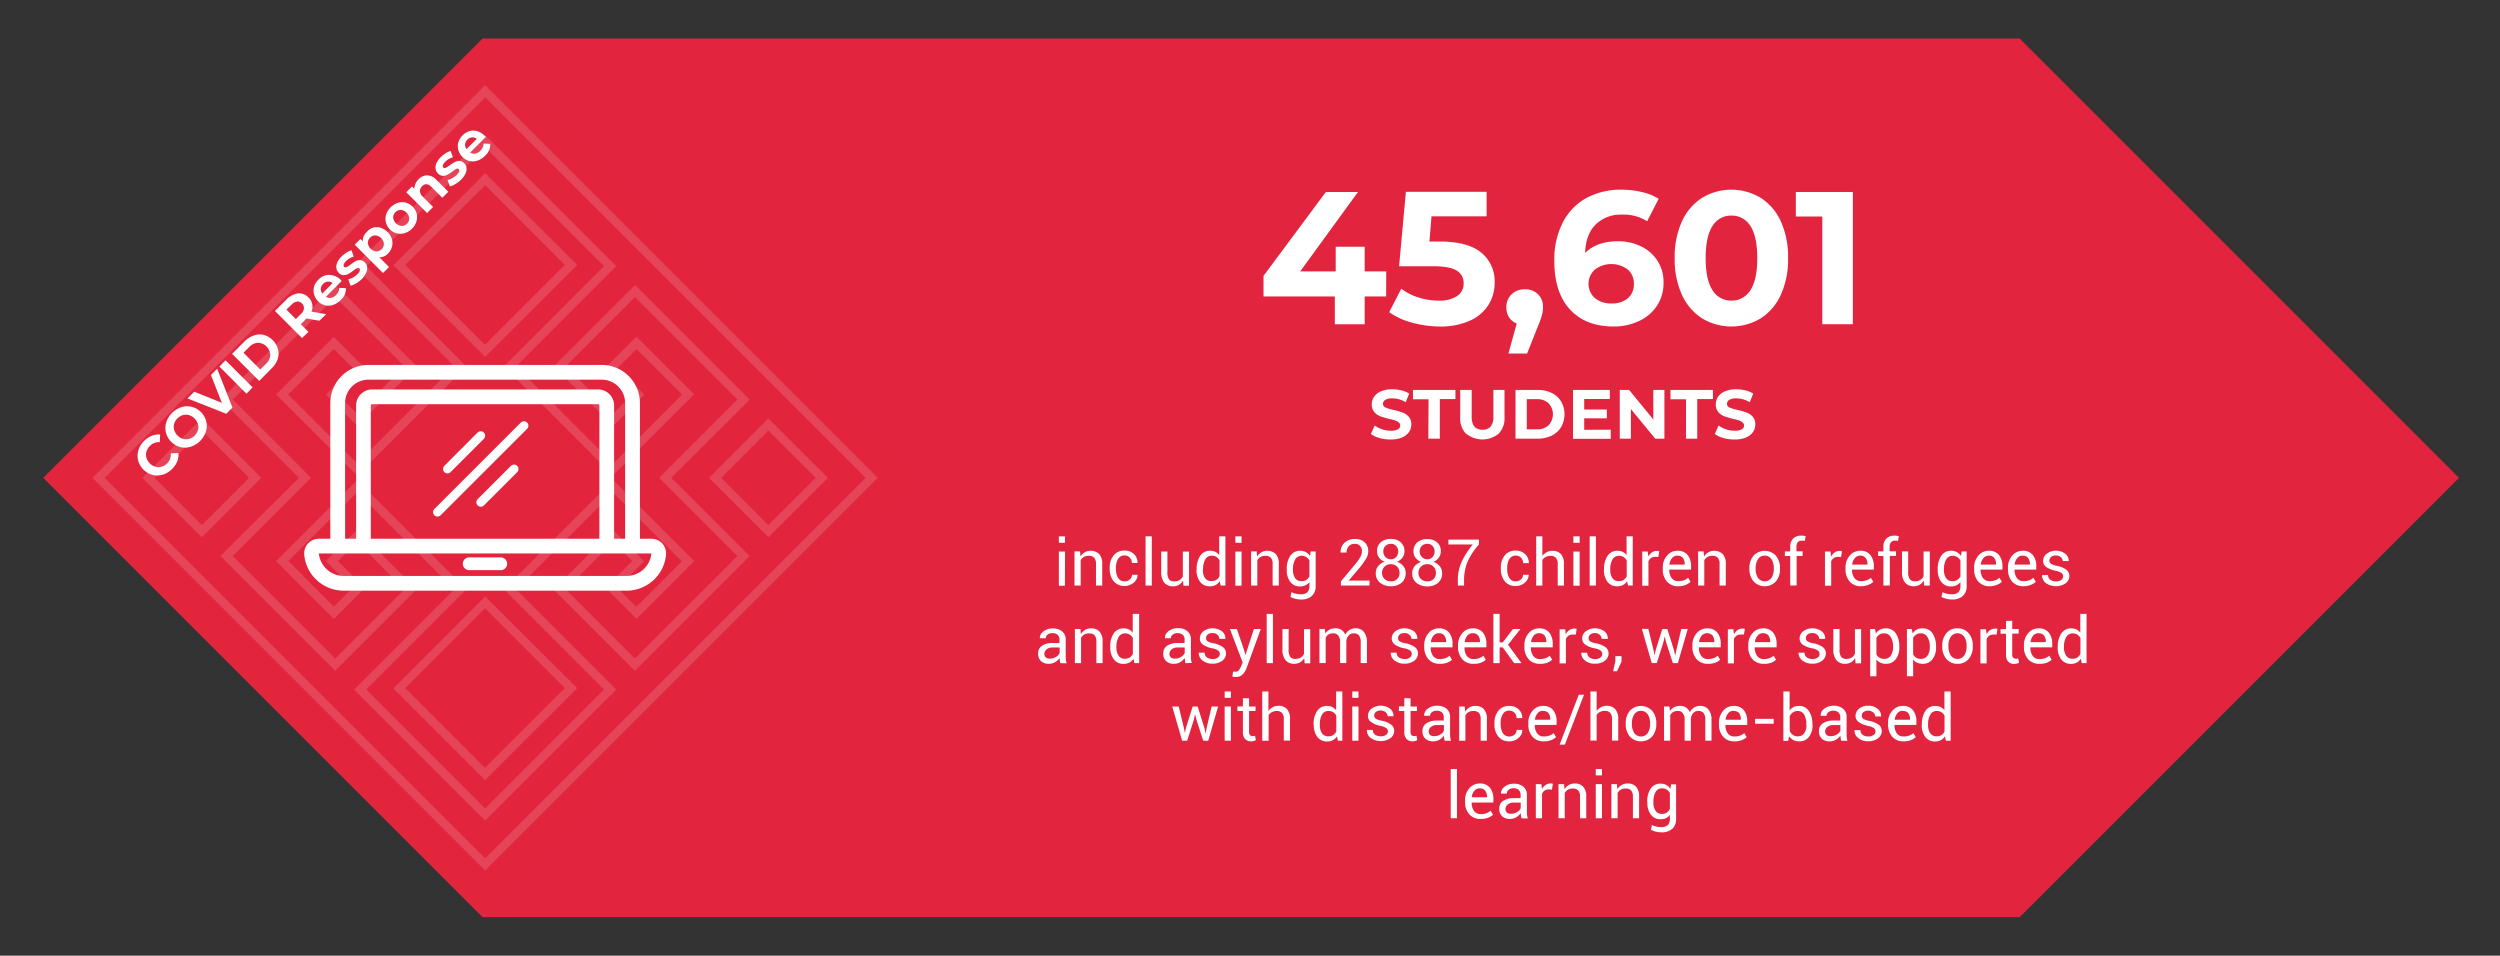 <svg id="Layer_1" data-name="Layer 1" xmlns="http://www.w3.org/2000/svg" viewBox="0 0 654 250"><rect x="0" y="0" width="654" height="250" fill="#333333" stroke="none"/><defs><style>.cls-1{fill:#e2243e;stroke:#e2243e;stroke-width:2.6px;}.cls-1,.cls-6{stroke-miterlimit:10;}.cls-2{fill:#fff;}.cls-3{fill:#e2243c;}.cls-4{opacity:0.15;}.cls-5,.cls-6{fill:none;}.cls-6{stroke:#fff;stroke-linecap:round;stroke-width:2.32px;}</style></defs><polygon class="cls-1" points="13.15 125 126.77 238.62 527.81 238.62 641.43 125 527.81 11.38 126.77 11.38 13.15 125"/><path class="cls-2" d="M360.9,114.6a7,7,0,0,1-2.27-1.07l1-2.22a6.82,6.82,0,0,0,1.95,1,7.13,7.13,0,0,0,2.26.37,3.59,3.59,0,0,0,1.86-.38,1.12,1.12,0,0,0,.6-1,.94.94,0,0,0-.36-.75A2.71,2.71,0,0,0,365,110c-.37-.12-.87-.25-1.5-.4a21,21,0,0,1-2.39-.69,3.83,3.83,0,0,1-1.59-1.11,3,3,0,0,1-.67-2,3.48,3.48,0,0,1,.61-2,4,4,0,0,1,1.81-1.43,7.39,7.39,0,0,1,3-.53,9.94,9.94,0,0,1,2.38.29,7,7,0,0,1,2,.84l-.91,2.24a7.07,7.07,0,0,0-3.53-1,3.27,3.27,0,0,0-1.83.4,1.2,1.2,0,0,0-.59,1,1,1,0,0,0,.68,1,11.06,11.06,0,0,0,2.08.63,20.45,20.45,0,0,1,2.39.69,3.88,3.88,0,0,1,1.59,1.09,2.9,2.9,0,0,1,.67,2,3.47,3.47,0,0,1-.61,2,4.2,4.2,0,0,1-1.83,1.43,7.49,7.49,0,0,1-3,.52A10.5,10.5,0,0,1,360.9,114.6Z"/><path class="cls-2" d="M373.71,104.44h-4.08V102h11.11v2.4h-4.08v10.35h-3Z"/><path class="cls-2" d="M383.52,113.49a5.77,5.77,0,0,1-1.53-4.31V102h3v7c0,2.28.94,3.42,2.84,3.42a2.64,2.64,0,0,0,2.11-.83,3.87,3.87,0,0,0,.73-2.59v-7h2.91v7.14a5.81,5.81,0,0,1-1.52,4.31,6.74,6.74,0,0,1-8.5,0Z"/><path class="cls-2" d="M396.46,102h5.79a8.15,8.15,0,0,1,3.67.79,5.94,5.94,0,0,1,2.47,2.23,6.75,6.75,0,0,1,0,6.7,5.87,5.87,0,0,1-2.47,2.23,8.15,8.15,0,0,1-3.67.8h-5.79Zm5.64,10.32a4.29,4.29,0,0,0,3-1.06,4.22,4.22,0,0,0,0-5.77,4.25,4.25,0,0,0-3-1.07h-2.69v7.9Z"/><path class="cls-2" d="M421.37,112.42v2.37H411.5V102h9.63v2.37h-6.7v2.76h5.92v2.3h-5.92v3Z"/><path class="cls-2" d="M435.41,102v12.75H433l-6.36-7.74v7.74h-2.91V102h2.44l6.34,7.74V102Z"/><path class="cls-2" d="M441.07,104.44H437V102H448.1v2.4H444v10.35h-2.95Z"/><path class="cls-2" d="M450.86,114.6a7,7,0,0,1-2.27-1.07l1-2.22a6.64,6.64,0,0,0,1.94,1,7.18,7.18,0,0,0,2.26.37,3.59,3.59,0,0,0,1.86-.38,1.12,1.12,0,0,0,.6-1,1,1,0,0,0-.35-.75A2.71,2.71,0,0,0,455,110c-.38-.12-.88-.25-1.51-.4a20.8,20.8,0,0,1-2.38-.69,3.93,3.93,0,0,1-1.6-1.11,3,3,0,0,1-.66-2,3.54,3.54,0,0,1,.6-2,4,4,0,0,1,1.81-1.43,7.46,7.46,0,0,1,3-.53,10.09,10.09,0,0,1,2.39.29,7.22,7.22,0,0,1,2,.84l-.91,2.24a7.11,7.11,0,0,0-3.54-1,3.31,3.31,0,0,0-1.83.4,1.22,1.22,0,0,0-.59,1,1,1,0,0,0,.68,1,11.21,11.21,0,0,0,2.09.63,20.21,20.21,0,0,1,2.38.69,4,4,0,0,1,1.6,1.09,2.94,2.94,0,0,1,.66,2,3.47,3.47,0,0,1-.61,2,4.09,4.09,0,0,1-1.83,1.43,7.49,7.49,0,0,1-3,.52A10.56,10.56,0,0,1,450.86,114.6Z"/><path class="cls-2" d="M362.62,77.55H357v7.27h-7.81V77.55H330.54V72.16l16.31-21.94h8.4L340.13,71h9.29V64.55H357V71h5.64Z"/><path class="cls-2" d="M387.56,66.13A9.68,9.68,0,0,1,391,73.94a10.89,10.89,0,0,1-1.58,5.76,11.1,11.1,0,0,1-4.82,4.16,18.46,18.46,0,0,1-8,1.55,27.26,27.26,0,0,1-7.19-1,18.41,18.41,0,0,1-6-2.75l3.16-6.12a15.32,15.32,0,0,0,4.55,2.29,17.2,17.2,0,0,0,5.29.82,8.27,8.27,0,0,0,4.74-1.19,3.77,3.77,0,0,0,1.73-3.31,3.73,3.73,0,0,0-1.8-3.36c-1.2-.76-3.29-1.14-6.25-1.14H366l1.78-19.47h21.11v6.42H374.48l-.54,6.58h2.82Q384.07,63.22,387.56,66.13Z"/><path class="cls-2" d="M402.31,76.94a4.58,4.58,0,0,1,1.34,3.43,8.39,8.39,0,0,1-.25,2,22.75,22.75,0,0,1-1.09,3l-2.82,7.12H394.6l2.18-7.86a4.06,4.06,0,0,1-2-1.6,4.7,4.7,0,0,1-.71-2.6,4.52,4.52,0,0,1,1.36-3.43,4.71,4.71,0,0,1,3.43-1.31A4.64,4.64,0,0,1,402.31,76.94Z"/><path class="cls-2" d="M429.3,64.45a10.53,10.53,0,0,1,4.3,3.78,10.17,10.17,0,0,1,1.58,5.66A10.7,10.7,0,0,1,433.45,80a11.21,11.21,0,0,1-4.72,4,15.39,15.39,0,0,1-6.65,1.41q-7.26,0-11.37-4.45t-4.1-12.7a21.19,21.19,0,0,1,2.23-10.08A15.1,15.1,0,0,1,415,51.8a18.92,18.92,0,0,1,9.22-2.18,22.57,22.57,0,0,1,5.31.62A14.16,14.16,0,0,1,433.9,52l-3,5.88a11.36,11.36,0,0,0-6.47-1.73,9.42,9.42,0,0,0-7,2.57q-2.58,2.56-2.77,7.46,3.06-3.06,8.55-3.06A13.48,13.48,0,0,1,429.3,64.45Zm-3.48,13.6a4.71,4.71,0,0,0,1.6-3.76,4.78,4.78,0,0,0-1.6-3.78,7.13,7.13,0,0,0-8.58,0,5,5,0,0,0-.05,7.44,6.54,6.54,0,0,0,4.45,1.43A6.22,6.22,0,0,0,425.82,78.05Z"/><path class="cls-2" d="M445.27,83.29A14.3,14.3,0,0,1,440,77.13a22.29,22.29,0,0,1-1.9-9.61A22.34,22.34,0,0,1,440,57.9a14.33,14.33,0,0,1,5.27-6.15,14.84,14.84,0,0,1,15.32,0,14.33,14.33,0,0,1,5.27,6.15,22.49,22.49,0,0,1,1.9,9.62,22.44,22.44,0,0,1-1.9,9.61,14.3,14.3,0,0,1-5.27,6.16,14.9,14.9,0,0,1-15.32,0Zm12.63-7.37q1.8-2.72,1.8-8.4t-1.8-8.41a5.67,5.67,0,0,0-5-2.71A5.61,5.61,0,0,0,448,59.11q-1.8,2.73-1.8,8.41t1.8,8.4a5.62,5.62,0,0,0,4.92,2.72A5.68,5.68,0,0,0,457.9,75.92Z"/><path class="cls-2" d="M484.71,50.22v34.6h-8V56.64h-6.92V50.22Z"/><rect class="cls-3" x="46.06" y="44.15" width="161.7" height="161.7" transform="translate(125.56 -53.13) rotate(45)"/><g class="cls-4"><path class="cls-2" d="M126.91,227.71,24.2,125,126.91,22.29,229.62,125ZM27.38,125l99.53,99.53L226.44,125,126.91,25.47Zm99.53,89.66L92.63,180.38l26.21-26.21L93.43,128.75l-18,18L87.31,158.7l4.94-4.94-7-7,8.16-8.16L109,154.17,87.69,175.45l-30-30L78.2,125,57.73,104.52l30-30L109,95.83,93.43,111.37l-8.16-8.16,7-7L87.31,91.3,75.4,103.21l18,18,25.41-25.42L92.63,69.62l34.28-34.28,34.28,34.28L135,95.83l25.42,25.42,18-18L166.51,91.3l-4.94,4.94,7,7-8.16,8.16L144.85,95.83l21.27-21.28,30,30L175.61,125l20.48,20.48-30,30-21.27-21.27,15.54-15.54,8.16,8.16-7,7,4.94,4.94,11.91-11.91-18-18L135,154.17l26.22,26.21ZM95.8,180.38l31.11,31.11L158,180.38,131.8,154.17l28.59-28.59,21.21,21.21-15.09,15.08-8.11-8.11,7-7-5-5L148,154.17l18.1,18.1,26.8-26.79L172.44,125l20.48-20.48-26.8-26.79L148,95.83l12.37,12.37,5-5-7-7,8.11-8.12,15.09,15.09-21.21,21.21L131.8,95.83,158,69.62l-31.1-31.11L95.8,69.62,122,95.83,93.43,124.42,72.22,103.21,87.31,88.13l8.11,8.1-7,7,5,5L105.8,95.83,87.69,77.73,60.9,104.52,81.38,125,60.9,145.48l26.79,26.79,18.11-18.1L93.43,141.8l-5,5,7,7-8.11,8.11L72.22,146.79l21.21-21.21L122,154.17ZM201,140.54,185.49,125,201,109.46,216.57,125ZM188.66,125,201,137.37,213.4,125,201,112.63ZM52.79,140.54,37.25,125l15.54-15.54L68.33,125ZM40.42,125l12.37,12.37L65.16,125,52.79,112.63Z"/><path class="cls-2" d="M126.91,204.07l-24-24,24-24.05L151,180ZM106,180l20.88,20.88L147.78,180l-20.87-20.87Z"/><path class="cls-2" d="M126.91,93.36l-24-24,24-24.05L151,69.31ZM106,69.31l20.88,20.88,20.87-20.88L126.91,48.44Z"/></g><path class="cls-2" d="M278.58,142H277V140.3h1.62Zm0,11.22H277v-8.93h1.62Z"/><path class="cls-2" d="M282.54,144.25l.12,1.33a3.16,3.16,0,0,1,1.11-1.1,3.28,3.28,0,0,1,3.77.45,3.69,3.69,0,0,1,.8,2.61v5.64h-1.63v-5.6a2.43,2.43,0,0,0-.47-1.68,1.86,1.86,0,0,0-1.42-.5,2.45,2.45,0,0,0-1.28.31,2.23,2.23,0,0,0-.83.84v6.63h-1.62v-8.93Z"/><path class="cls-2" d="M294.25,152.08a1.87,1.87,0,0,0,1.31-.5,1.55,1.55,0,0,0,.56-1.22h1.47l0,0a2.58,2.58,0,0,1-1,2.05,3.79,3.79,0,0,1-5.29-.38,5,5,0,0,1-1-3.19v-.35a4.87,4.87,0,0,1,1-3.17,3.49,3.49,0,0,1,2.9-1.29,3.37,3.37,0,0,1,2.45.93,2.94,2.94,0,0,1,.92,2.27l0,.05h-1.48a1.93,1.93,0,0,0-.53-1.39,1.72,1.72,0,0,0-1.34-.58,1.89,1.89,0,0,0-1.75.93,4.41,4.41,0,0,0-.55,2.25v.35a4.44,4.44,0,0,0,.54,2.27A1.87,1.87,0,0,0,294.25,152.08Z"/><path class="cls-2" d="M301.31,153.18h-1.63V140.3h1.63Z"/><path class="cls-2" d="M309.48,151.86A3,3,0,0,1,308.4,153a3,3,0,0,1-1.53.39,2.9,2.9,0,0,1-2.28-.94,4.35,4.35,0,0,1-.81-2.9v-5.27h1.62v5.28a3.25,3.25,0,0,0,.43,2,1.54,1.54,0,0,0,1.31.53,2.61,2.61,0,0,0,1.43-.35,2.2,2.2,0,0,0,.86-1v-6.44h1.62v8.93h-1.46Z"/><path class="cls-2" d="M313.05,148.88a6,6,0,0,1,.92-3.48,3,3,0,0,1,2.58-1.32,3.23,3.23,0,0,1,1.39.29,2.91,2.91,0,0,1,1,.84V140.3h1.63v12.88h-1.25l-.25-1.13a2.89,2.89,0,0,1-1.08,1,3.25,3.25,0,0,1-1.5.33,3.07,3.07,0,0,1-2.56-1.19,5,5,0,0,1-.92-3.12Zm1.63.17a3.77,3.77,0,0,0,.55,2.17A1.94,1.94,0,0,0,317,152a2.16,2.16,0,0,0,1.22-.33,2.43,2.43,0,0,0,.81-.92v-4.17a2.55,2.55,0,0,0-.81-.88,2.17,2.17,0,0,0-1.21-.33,1.88,1.88,0,0,0-1.73,1,5,5,0,0,0-.55,2.51Z"/><path class="cls-2" d="M324.79,142h-1.62V140.3h1.62Zm0,11.22h-1.62v-8.93h1.62Z"/><path class="cls-2" d="M328.75,144.25l.11,1.33a3.18,3.18,0,0,1,1.12-1.1,3.27,3.27,0,0,1,3.77.45,3.69,3.69,0,0,1,.79,2.61v5.64h-1.62v-5.6a2.43,2.43,0,0,0-.47-1.68,1.87,1.87,0,0,0-1.42-.5,2.43,2.43,0,0,0-1.28.31,2.16,2.16,0,0,0-.83.84v6.63h-1.63v-8.93Z"/><path class="cls-2" d="M336.62,148.88a5.92,5.92,0,0,1,.92-3.48,3,3,0,0,1,2.57-1.32,3.09,3.09,0,0,1,1.49.35,3,3,0,0,1,1.09,1l.19-1.16h1.3v9a3.39,3.39,0,0,1-1,2.64,4.13,4.13,0,0,1-2.88.92,6,6,0,0,1-1.39-.18,5.67,5.67,0,0,1-1.32-.48l.25-1.26a4.79,4.79,0,0,0,1.13.4,6,6,0,0,0,1.31.15,2.36,2.36,0,0,0,1.73-.54,2.25,2.25,0,0,0,.54-1.65v-1a3,3,0,0,1-1.05.85,3.25,3.25,0,0,1-1.41.29,3,3,0,0,1-2.55-1.19,4.91,4.91,0,0,1-.92-3.12Zm1.62.17a3.82,3.82,0,0,0,.56,2.17,1.92,1.92,0,0,0,1.71.81,2.17,2.17,0,0,0,1.23-.33,2.5,2.5,0,0,0,.81-.94v-4.12a2.53,2.53,0,0,0-.81-.9,2.19,2.19,0,0,0-1.22-.34,1.87,1.87,0,0,0-1.72,1,5,5,0,0,0-.56,2.51Z"/><path class="cls-2" d="M358.24,153.18h-7.46v-1.11l3.77-4.5a11.81,11.81,0,0,0,1.37-1.95,3.2,3.2,0,0,0,.36-1.45,2,2,0,0,0-.49-1.37,1.72,1.72,0,0,0-1.35-.53,2,2,0,0,0-1.62.65,2.43,2.43,0,0,0-.56,1.63H350.7l0-.05a3.24,3.24,0,0,1,1-2.49,3.76,3.76,0,0,1,2.78-1,3.48,3.48,0,0,1,2.54.89,3,3,0,0,1,.92,2.3,3.66,3.66,0,0,1-.52,1.86,19.54,19.54,0,0,1-1.6,2.28l-3,3.55,0,0h5.47Z"/><path class="cls-2" d="M367.4,144.23a2.74,2.74,0,0,1-.53,1.66,3.27,3.27,0,0,1-1.4,1.07,3.44,3.44,0,0,1,1.64,1.13,2.8,2.8,0,0,1,.62,1.79,3.18,3.18,0,0,1-1.08,2.57,4.13,4.13,0,0,1-2.74.91,4.48,4.48,0,0,1-2.89-.91,3.11,3.11,0,0,1-1.12-2.57,2.76,2.76,0,0,1,.63-1.79,3.6,3.6,0,0,1,1.71-1.14,3.14,3.14,0,0,1-1.46-1.06,2.69,2.69,0,0,1-.54-1.66,3,3,0,0,1,1-2.41,4,4,0,0,1,2.64-.83,3.81,3.81,0,0,1,2.52.83A3,3,0,0,1,367.4,144.23Zm-1.29,5.62a2.16,2.16,0,0,0-.64-1.62,2.13,2.13,0,0,0-1.58-.64,2.32,2.32,0,0,0-1.69.64,2.31,2.31,0,0,0,0,3.24,2.45,2.45,0,0,0,1.72.61,2.12,2.12,0,0,0,2.2-2.23Zm-.34-5.59a2,2,0,0,0-.54-1.43,1.77,1.77,0,0,0-1.34-.56,2,2,0,0,0-1.45.54,1.9,1.9,0,0,0-.57,1.45,2,2,0,0,0,2,2.05,1.74,1.74,0,0,0,1.33-.57A2.05,2.05,0,0,0,365.77,144.26Z"/><path class="cls-2" d="M376.92,144.23a2.74,2.74,0,0,1-.53,1.66A3.27,3.27,0,0,1,375,147a3.44,3.44,0,0,1,1.64,1.13,2.8,2.8,0,0,1,.62,1.79,3.18,3.18,0,0,1-1.08,2.57,4.13,4.13,0,0,1-2.74.91,4.48,4.48,0,0,1-2.89-.91,3.14,3.14,0,0,1-1.12-2.57,2.76,2.76,0,0,1,.63-1.79,3.65,3.65,0,0,1,1.71-1.14,3.19,3.19,0,0,1-1.46-1.06,2.69,2.69,0,0,1-.54-1.66,3,3,0,0,1,1-2.41,4,4,0,0,1,2.64-.83,3.77,3.77,0,0,1,2.52.83A3,3,0,0,1,376.92,144.23Zm-1.29,5.62a2.16,2.16,0,0,0-.64-1.62,2.12,2.12,0,0,0-1.58-.64,2.32,2.32,0,0,0-1.69.64,2.31,2.31,0,0,0,0,3.24,2.45,2.45,0,0,0,1.72.61,2.12,2.12,0,0,0,2.2-2.23Zm-.34-5.59a2,2,0,0,0-.54-1.43,1.75,1.75,0,0,0-1.34-.56,2,2,0,0,0-1.45.54,1.9,1.9,0,0,0-.57,1.45,2,2,0,0,0,2,2.05,1.74,1.74,0,0,0,1.33-.57A2.05,2.05,0,0,0,375.29,144.26Z"/><path class="cls-2" d="M386.88,142.44a17.85,17.85,0,0,0-3.08,4.78,12.67,12.67,0,0,0-.8,4.65v1.31h-1.63v-1.31a11.62,11.62,0,0,1,1-4.91,21.4,21.4,0,0,1,2.91-4.52H378.9v-1.28h8Z"/><path class="cls-2" d="M396.56,152.08a1.89,1.89,0,0,0,1.31-.5,1.58,1.58,0,0,0,.56-1.22h1.47l0,0a2.56,2.56,0,0,1-1,2.05,3.47,3.47,0,0,1-2.37.9,3.51,3.51,0,0,1-2.91-1.28,5,5,0,0,1-1-3.19v-.35a4.92,4.92,0,0,1,1-3.17,3.52,3.52,0,0,1,2.91-1.29A3.34,3.34,0,0,1,399,145a2.92,2.92,0,0,1,.93,2.27l0,.05h-1.48a2,2,0,0,0-.53-1.39,1.74,1.74,0,0,0-1.34-.58,1.89,1.89,0,0,0-1.75.93,4.31,4.31,0,0,0-.55,2.25v.35a4.44,4.44,0,0,0,.54,2.27A1.87,1.87,0,0,0,396.56,152.08Z"/><path class="cls-2" d="M403.48,145.45a3.33,3.33,0,0,1,1.14-1,3.1,3.1,0,0,1,1.49-.36,2.88,2.88,0,0,1,2.22.86,3.74,3.74,0,0,1,.8,2.64v5.6H407.5v-5.61a2.38,2.38,0,0,0-.47-1.64,1.83,1.83,0,0,0-1.42-.53,2.66,2.66,0,0,0-1.26.29,2.23,2.23,0,0,0-.87.8v6.69h-1.62V140.3h1.62Z"/><path class="cls-2" d="M413.23,142H411.6V140.3h1.63Zm0,11.22H411.6v-8.93h1.63Z"/><path class="cls-2" d="M417.49,153.18h-1.63V140.3h1.63Z"/><path class="cls-2" d="M419.62,148.88a5.92,5.92,0,0,1,.92-3.48,3,3,0,0,1,2.58-1.32,3.23,3.23,0,0,1,1.39.29,3,3,0,0,1,1,.84V140.3h1.62v12.88h-1.24l-.25-1.13a2.89,2.89,0,0,1-1.08,1,3.25,3.25,0,0,1-1.5.33,3.07,3.07,0,0,1-2.56-1.19,5,5,0,0,1-.92-3.12Zm1.62.17a3.77,3.77,0,0,0,.56,2.17,1.94,1.94,0,0,0,1.72.81,2.16,2.16,0,0,0,1.22-.33,2.43,2.43,0,0,0,.81-.92v-4.17a2.48,2.48,0,0,0-.82-.88,2.11,2.11,0,0,0-1.2-.33,1.87,1.87,0,0,0-1.73,1,5,5,0,0,0-.56,2.51Z"/><path class="cls-2" d="M433.83,145.68l-.84,0a1.86,1.86,0,0,0-1.08.3,1.9,1.9,0,0,0-.68.86v6.38H429.6v-8.93h1.45l.16,1.3a3.12,3.12,0,0,1,.94-1.08,2.18,2.18,0,0,1,1.28-.39,2,2,0,0,1,.35,0l.27.06Z"/><path class="cls-2" d="M439.06,153.36a3.78,3.78,0,0,1-3-1.23,4.73,4.73,0,0,1-1.08-3.24v-.36a4.6,4.6,0,0,1,1.12-3.19,3.47,3.47,0,0,1,2.71-1.26,3.24,3.24,0,0,1,2.69,1.12,4.62,4.62,0,0,1,.89,3V149h-5.71l0,0a3.68,3.68,0,0,0,.6,2.19,2.08,2.08,0,0,0,1.81.83,4,4,0,0,0,1.45-.23,3.2,3.2,0,0,0,1.07-.65l.64,1.06A3.82,3.82,0,0,1,441,153,5,5,0,0,1,439.06,153.36Zm-.25-8a1.76,1.76,0,0,0-1.41.66,3.11,3.11,0,0,0-.68,1.68l0,0h4v-.13a2.58,2.58,0,0,0-.47-1.61A1.73,1.73,0,0,0,438.81,145.36Z"/><path class="cls-2" d="M445.67,144.25l.12,1.33a3.16,3.16,0,0,1,1.11-1.1,3.28,3.28,0,0,1,3.77.45,3.69,3.69,0,0,1,.8,2.61v5.64h-1.63v-5.6a2.43,2.43,0,0,0-.47-1.68,1.86,1.86,0,0,0-1.42-.5,2.45,2.45,0,0,0-1.28.31,2.23,2.23,0,0,0-.83.84v6.63h-1.62v-8.93Z"/><path class="cls-2" d="M457.65,148.63a4.92,4.92,0,0,1,1.07-3.26,4,4,0,0,1,5.85,0,4.92,4.92,0,0,1,1.08,3.27v.18a4.89,4.89,0,0,1-1.07,3.27,4,4,0,0,1-5.85,0,4.88,4.88,0,0,1-1.08-3.27Zm1.63.18a4.25,4.25,0,0,0,.6,2.35,2.16,2.16,0,0,0,3.54,0,4.25,4.25,0,0,0,.61-2.35v-.18a4.23,4.23,0,0,0-.61-2.33,2,2,0,0,0-1.78-.94,1.93,1.93,0,0,0-1.76.94,4.22,4.22,0,0,0-.6,2.33Z"/><path class="cls-2" d="M468.32,153.18v-7.73h-1.4v-1.2h1.4v-1.13a3,3,0,0,1,.75-2.21,2.73,2.73,0,0,1,2.08-.78,3.64,3.64,0,0,1,.57,0l.63.13-.2,1.24-.36-.06-.44,0a1.3,1.3,0,0,0-1.06.42,2,2,0,0,0-.34,1.24v1.13h1.61v1.2H470v7.73Z"/><path class="cls-2" d="M481.64,145.68l-.84,0a1.86,1.86,0,0,0-1.08.3,1.9,1.9,0,0,0-.68.86v6.38h-1.63v-8.93h1.45l.16,1.3a3.12,3.12,0,0,1,.94-1.08,2.18,2.18,0,0,1,1.28-.39,2,2,0,0,1,.35,0l.27.06Z"/><path class="cls-2" d="M486.87,153.36a3.78,3.78,0,0,1-3-1.23,4.73,4.73,0,0,1-1.08-3.24v-.36a4.64,4.64,0,0,1,1.11-3.19,3.49,3.49,0,0,1,2.72-1.26,3.21,3.21,0,0,1,2.68,1.12,4.57,4.57,0,0,1,.9,3V149h-5.71l0,0a3.68,3.68,0,0,0,.6,2.19,2.08,2.08,0,0,0,1.81.83,4,4,0,0,0,1.45-.23,3.2,3.2,0,0,0,1.07-.65l.64,1.06a3.82,3.82,0,0,1-1.27.78A5,5,0,0,1,486.87,153.36Zm-.25-8a1.76,1.76,0,0,0-1.41.66,3.11,3.11,0,0,0-.68,1.68v0h4v-.13a2.59,2.59,0,0,0-.48-1.61A1.7,1.7,0,0,0,486.62,145.36Z"/><path class="cls-2" d="M492.7,153.18v-7.73h-1.39v-1.2h1.39v-1.13a3,3,0,0,1,.75-2.21,2.74,2.74,0,0,1,2.08-.78,3.64,3.64,0,0,1,.57,0l.63.13-.2,1.24-.36-.06-.44,0a1.28,1.28,0,0,0-1.05.42,1.89,1.89,0,0,0-.35,1.24v1.13H496v1.2h-1.62v7.73Z"/><path class="cls-2" d="M503.26,151.86a3,3,0,0,1-1.08,1.11,3,3,0,0,1-1.53.39,2.9,2.9,0,0,1-2.28-.94,4.35,4.35,0,0,1-.81-2.9v-5.27h1.62v5.28a3.25,3.25,0,0,0,.43,2,1.54,1.54,0,0,0,1.31.53,2.61,2.61,0,0,0,1.43-.35,2.2,2.2,0,0,0,.86-1v-6.44h1.62v8.93h-1.46Z"/><path class="cls-2" d="M506.91,148.88a6,6,0,0,1,.92-3.48,3,3,0,0,1,2.58-1.32,3.12,3.12,0,0,1,1.49.35,2.89,2.89,0,0,1,1.08,1l.2-1.16h1.3v9a3.42,3.42,0,0,1-1,2.64,4.13,4.13,0,0,1-2.88.92,6,6,0,0,1-1.4-.18,5.76,5.76,0,0,1-1.31-.48l.25-1.26a4.79,4.79,0,0,0,1.13.4,5.92,5.92,0,0,0,1.31.15,2.38,2.38,0,0,0,1.73-.54,2.25,2.25,0,0,0,.54-1.65v-1a3,3,0,0,1-1.05.85,3.32,3.32,0,0,1-1.41.29,3.07,3.07,0,0,1-2.56-1.19,5,5,0,0,1-.92-3.12Zm1.63.17a3.82,3.82,0,0,0,.55,2.17,1.93,1.93,0,0,0,1.71.81,2.17,2.17,0,0,0,1.23-.33,2.52,2.52,0,0,0,.82-.94v-4.12a2.46,2.46,0,0,0-.82-.9,2.15,2.15,0,0,0-1.21-.34,1.85,1.85,0,0,0-1.72,1,5,5,0,0,0-.56,2.51Z"/><path class="cls-2" d="M520.51,153.36a3.78,3.78,0,0,1-3-1.23,4.73,4.73,0,0,1-1.08-3.24v-.36a4.6,4.6,0,0,1,1.12-3.19,3.47,3.47,0,0,1,2.71-1.26,3.21,3.21,0,0,1,2.68,1.12,4.57,4.57,0,0,1,.9,3V149h-5.71l0,0a3.68,3.68,0,0,0,.6,2.19,2.08,2.08,0,0,0,1.81.83,4,4,0,0,0,1.45-.23,3.2,3.2,0,0,0,1.07-.65l.64,1.06a3.82,3.82,0,0,1-1.27.78A5,5,0,0,1,520.51,153.36Zm-.25-8a1.76,1.76,0,0,0-1.41.66,3.11,3.11,0,0,0-.68,1.68l0,0h4v-.13a2.65,2.65,0,0,0-.47-1.61A1.73,1.73,0,0,0,520.26,145.36Z"/><path class="cls-2" d="M529.36,153.36a3.78,3.78,0,0,1-3-1.23,4.73,4.73,0,0,1-1.07-3.24v-.36a4.64,4.64,0,0,1,1.11-3.19,3.47,3.47,0,0,1,2.71-1.26,3.24,3.24,0,0,1,2.69,1.12,4.62,4.62,0,0,1,.89,3V149H527l0,0a3.68,3.68,0,0,0,.6,2.19,2.08,2.08,0,0,0,1.81.83,4,4,0,0,0,1.45-.23,3.1,3.1,0,0,0,1.07-.65l.64,1.06a3.87,3.87,0,0,1-1.26.78A5.14,5.14,0,0,1,529.36,153.36Zm-.25-8a1.76,1.76,0,0,0-1.41.66,3.11,3.11,0,0,0-.68,1.68l0,0h4v-.13a2.59,2.59,0,0,0-.48-1.61A1.73,1.73,0,0,0,529.11,145.36Z"/><path class="cls-2" d="M539.71,150.78a1.08,1.08,0,0,0-.41-.88,4,4,0,0,0-1.55-.59,6.48,6.48,0,0,1-2.42-.95,1.93,1.93,0,0,1-.85-1.63,2.36,2.36,0,0,1,.93-1.87,4.09,4.09,0,0,1,4.87,0,2.35,2.35,0,0,1,.9,1.92l0,0h-1.55a1.43,1.43,0,0,0-.51-1,1.8,1.8,0,0,0-1.28-.47,1.83,1.83,0,0,0-1.28.39,1.2,1.2,0,0,0-.43.93,1,1,0,0,0,.37.81A3.91,3.91,0,0,0,538,148a6.47,6.47,0,0,1,2.5,1,2,2,0,0,1,.85,1.66,2.34,2.34,0,0,1-1,1.94,4.58,4.58,0,0,1-5.21-.11,2.44,2.44,0,0,1-.93-2v-.05h1.56a1.48,1.48,0,0,0,.64,1.26,2.46,2.46,0,0,0,1.41.4,2.26,2.26,0,0,0,1.36-.36A1.13,1.13,0,0,0,539.71,150.78Z"/><path class="cls-2" d="M277.38,173.48c-.06-.27-.1-.51-.13-.72a4.21,4.21,0,0,1-.05-.62,3.76,3.76,0,0,1-1.19,1.08,3.09,3.09,0,0,1-1.57.43,2.92,2.92,0,0,1-2.13-.72,2.63,2.63,0,0,1-.73-2,2.32,2.32,0,0,1,1-2,4.85,4.85,0,0,1,2.81-.72h1.77v-.88a1.65,1.65,0,0,0-.48-1.25,1.91,1.91,0,0,0-1.36-.45,2,2,0,0,0-1.28.39,1.2,1.2,0,0,0-.48.95l-1.55,0V167a2.11,2.11,0,0,1,.91-1.78,3.78,3.78,0,0,1,2.51-.81,3.66,3.66,0,0,1,2.44.77,2.7,2.7,0,0,1,.92,2.22v4.31c0,.31,0,.62.05.92a6.54,6.54,0,0,0,.18.88Zm-2.7-1.19a2.82,2.82,0,0,0,1.59-.46,2.16,2.16,0,0,0,.93-1v-1.45h-1.83a2.36,2.36,0,0,0-1.57.49,1.5,1.5,0,0,0-.59,1.17,1.22,1.22,0,0,0,.37.94A1.56,1.56,0,0,0,274.68,172.29Z"/><path class="cls-2" d="M282.64,164.54l.11,1.33a3.27,3.27,0,0,1,1.12-1.1,3,3,0,0,1,1.53-.39,2.93,2.93,0,0,1,2.24.84,3.73,3.73,0,0,1,.8,2.62v5.64h-1.63v-5.61a2.43,2.43,0,0,0-.47-1.68,1.85,1.85,0,0,0-1.42-.49,2.55,2.55,0,0,0-1.28.3,2.23,2.23,0,0,0-.83.84v6.64h-1.62v-8.94Z"/><path class="cls-2" d="M290.43,169.17a5.91,5.91,0,0,1,.92-3.47,3,3,0,0,1,2.58-1.32,3.26,3.26,0,0,1,1.39.28,2.9,2.9,0,0,1,1,.85v-4.92H298v12.89h-1.25l-.24-1.14a3,3,0,0,1-1.08,1,3.25,3.25,0,0,1-1.5.33,3.07,3.07,0,0,1-2.56-1.19,4.88,4.88,0,0,1-.92-3.11Zm1.62.18a3.76,3.76,0,0,0,.56,2.16,1.9,1.9,0,0,0,1.71.82,2.17,2.17,0,0,0,1.23-.33,2.36,2.36,0,0,0,.8-.93V166.9a2.45,2.45,0,0,0-.81-.88,2.19,2.19,0,0,0-1.2-.32,1.86,1.86,0,0,0-1.73,1,5,5,0,0,0-.56,2.51Z"/><path class="cls-2" d="M310.1,173.48c-.05-.27-.1-.51-.13-.72s0-.41-.05-.62a3.84,3.84,0,0,1-1.18,1.08,3.15,3.15,0,0,1-1.58.43,2.88,2.88,0,0,1-2.12-.72,2.59,2.59,0,0,1-.73-2,2.31,2.31,0,0,1,1-2,4.85,4.85,0,0,1,2.81-.72h1.77v-.88a1.65,1.65,0,0,0-.48-1.25,1.9,1.9,0,0,0-1.35-.45,2,2,0,0,0-1.28.39,1.18,1.18,0,0,0-.49.95l-1.54,0,0-.05a2.13,2.13,0,0,1,.91-1.78,3.78,3.78,0,0,1,2.51-.81,3.64,3.64,0,0,1,2.44.77,2.71,2.71,0,0,1,.93,2.22v4.31a7,7,0,0,0,.05.92,4.44,4.44,0,0,0,.18.88Zm-2.7-1.19a2.88,2.88,0,0,0,1.6-.46,2.14,2.14,0,0,0,.92-1v-1.45H308.1a2.39,2.39,0,0,0-1.58.49,1.5,1.5,0,0,0-.59,1.17,1.26,1.26,0,0,0,.37.94A1.58,1.58,0,0,0,307.4,172.29Z"/><path class="cls-2" d="M319.1,171.07a1.06,1.06,0,0,0-.41-.87,3.79,3.79,0,0,0-1.54-.6,6.37,6.37,0,0,1-2.43-.95,1.91,1.91,0,0,1-.84-1.63,2.36,2.36,0,0,1,.93-1.87,4.11,4.11,0,0,1,4.86,0,2.35,2.35,0,0,1,.9,1.93v.05H319a1.42,1.42,0,0,0-.5-1.05,1.8,1.8,0,0,0-1.29-.47,1.88,1.88,0,0,0-1.28.38,1.2,1.2,0,0,0-.43.93,1,1,0,0,0,.37.82,4,4,0,0,0,1.52.52,6.48,6.48,0,0,1,2.49,1,2,2,0,0,1,.85,1.66,2.36,2.36,0,0,1-1,1.94,4,4,0,0,1-2.52.75,3.92,3.92,0,0,1-2.69-.87,2.49,2.49,0,0,1-.93-2l0,0h1.55a1.49,1.49,0,0,0,.64,1.27,2.53,2.53,0,0,0,1.41.4,2.2,2.2,0,0,0,1.36-.37A1.11,1.11,0,0,0,319.1,171.07Z"/><path class="cls-2" d="M325.49,170.16l.29,1.13h.05l2.19-6.75h1.81l-3.76,10.31a4.47,4.47,0,0,1-1,1.56,2.21,2.21,0,0,1-1.7.67,3.64,3.64,0,0,1-.51,0l-.47-.09.17-1.28.29,0,.43,0a1,1,0,0,0,.86-.46,5,5,0,0,0,.55-1l.39-.94-3.32-8.75h1.81Z"/><path class="cls-2" d="M333,173.48h-1.63V160.59H333Z"/><path class="cls-2" d="M341.19,172.15a3,3,0,0,1-1.08,1.11,3,3,0,0,1-1.53.39,2.89,2.89,0,0,1-2.28-.93,4.38,4.38,0,0,1-.81-2.91v-5.27h1.62v5.29a3.32,3.32,0,0,0,.42,2,1.57,1.57,0,0,0,1.32.54,2.73,2.73,0,0,0,1.43-.35,2.19,2.19,0,0,0,.85-1v-6.44h1.63v8.94H341.3Z"/><path class="cls-2" d="M346.58,164.54l.12,1.17a3,3,0,0,1,1.11-1,3.26,3.26,0,0,1,1.56-.35,2.75,2.75,0,0,1,1.54.41,2.54,2.54,0,0,1,1,1.24,3.27,3.27,0,0,1,1.12-1.21,2.84,2.84,0,0,1,1.61-.44,2.66,2.66,0,0,1,2.15.93,4.29,4.29,0,0,1,.8,2.82v5.35h-1.63v-5.36a3,3,0,0,0-.45-1.87,1.67,1.67,0,0,0-1.36-.55,1.73,1.73,0,0,0-1.35.58,2.51,2.51,0,0,0-.6,1.46v5.74h-1.64v-5.36a2.88,2.88,0,0,0-.47-1.84,1.6,1.6,0,0,0-1.34-.58,2.27,2.27,0,0,0-1.22.3,2,2,0,0,0-.73.86v6.62h-1.63v-8.94Z"/><path class="cls-2" d="M369.31,171.07a1.09,1.09,0,0,0-.41-.87,3.85,3.85,0,0,0-1.55-.6,6.32,6.32,0,0,1-2.42-.95,1.89,1.89,0,0,1-.85-1.63,2.36,2.36,0,0,1,.93-1.87,4.13,4.13,0,0,1,4.87,0,2.41,2.41,0,0,1,.9,1.93l0,.05h-1.55a1.39,1.39,0,0,0-.51-1.05,1.79,1.79,0,0,0-1.28-.47,1.91,1.91,0,0,0-1.29.38,1.23,1.23,0,0,0-.42.93,1,1,0,0,0,.36.82,4,4,0,0,0,1.52.52,6.34,6.34,0,0,1,2.49,1,2,2,0,0,1,.85,1.66,2.36,2.36,0,0,1-1,1.94,4,4,0,0,1-2.51.75,3.9,3.9,0,0,1-2.69-.87,2.47,2.47,0,0,1-.94-2l0,0h1.55a1.5,1.5,0,0,0,.65,1.27,2.53,2.53,0,0,0,1.41.4,2.2,2.2,0,0,0,1.36-.37A1.14,1.14,0,0,0,369.31,171.07Z"/><path class="cls-2" d="M376.65,173.65a3.78,3.78,0,0,1-3-1.23,4.78,4.78,0,0,1-1.07-3.24v-.36a4.62,4.62,0,0,1,1.11-3.18,3.47,3.47,0,0,1,2.71-1.26,3.26,3.26,0,0,1,2.69,1.11,4.63,4.63,0,0,1,.89,3v.85h-5.71l0,.05a3.67,3.67,0,0,0,.6,2.18,2.07,2.07,0,0,0,1.81.84,4,4,0,0,0,1.45-.24,3,3,0,0,0,1.07-.65l.64,1.06a3.87,3.87,0,0,1-1.26.78A5.14,5.14,0,0,1,376.65,173.65Zm-.25-8a1.75,1.75,0,0,0-1.41.65,3.11,3.11,0,0,0-.68,1.68l0,0h4v-.13a2.61,2.61,0,0,0-.48-1.61A1.75,1.75,0,0,0,376.4,165.66Z"/><path class="cls-2" d="M385.51,173.65a3.76,3.76,0,0,1-3-1.23,4.73,4.73,0,0,1-1.08-3.24v-.36a4.62,4.62,0,0,1,1.11-3.18,3.47,3.47,0,0,1,2.71-1.26,3.25,3.25,0,0,1,2.69,1.11,4.58,4.58,0,0,1,.9,3v.85h-5.72l0,.05a3.67,3.67,0,0,0,.59,2.18,2.08,2.08,0,0,0,1.82.84,4,4,0,0,0,1.45-.24,3.14,3.14,0,0,0,1.07-.65l.63,1.06a3.87,3.87,0,0,1-1.26.78A5,5,0,0,1,385.51,173.65Zm-.26-8a1.77,1.77,0,0,0-1.41.65,3.19,3.19,0,0,0-.68,1.68l0,0h4v-.13a2.61,2.61,0,0,0-.48-1.61A1.74,1.74,0,0,0,385.25,165.66Z"/><path class="cls-2" d="M393.13,169.36h-.83v4.12h-1.63V160.59h1.63v7.47h.81l2.69-3.52h1.95l-3.25,4.12,3.53,4.82H396.1Z"/><path class="cls-2" d="M402.86,173.65a3.78,3.78,0,0,1-3-1.23,4.73,4.73,0,0,1-1.07-3.24v-.36a4.62,4.62,0,0,1,1.11-3.18,3.47,3.47,0,0,1,2.71-1.26,3.26,3.26,0,0,1,2.69,1.11,4.63,4.63,0,0,1,.89,3v.85h-5.71l0,.05a3.67,3.67,0,0,0,.6,2.18,2.06,2.06,0,0,0,1.81.84,4,4,0,0,0,1.45-.24,3,3,0,0,0,1.07-.65l.64,1.06a3.82,3.82,0,0,1-1.27.78A5,5,0,0,1,402.86,173.65Zm-.25-8a1.75,1.75,0,0,0-1.41.65,3.11,3.11,0,0,0-.68,1.68l0,0h4v-.13a2.6,2.6,0,0,0-.47-1.61A1.75,1.75,0,0,0,402.61,165.66Z"/><path class="cls-2" d="M412.24,166l-.83,0a1.91,1.91,0,0,0-1.09.3,2,2,0,0,0-.68.86v6.39H408v-8.94h1.45l.16,1.31a3,3,0,0,1,.93-1.09,2.28,2.28,0,0,1,1.29-.38l.34,0a1.42,1.42,0,0,1,.28.07Z"/><path class="cls-2" d="M419.13,171.07a1.06,1.06,0,0,0-.41-.87,3.85,3.85,0,0,0-1.55-.6,6.32,6.32,0,0,1-2.42-.95,1.92,1.92,0,0,1-.85-1.63,2.36,2.36,0,0,1,.93-1.87,4.13,4.13,0,0,1,4.87,0,2.35,2.35,0,0,1,.9,1.93l0,.05H419a1.39,1.39,0,0,0-.51-1.05,1.76,1.76,0,0,0-1.28-.47A1.88,1.88,0,0,0,416,166a1.2,1.2,0,0,0-.43.93,1,1,0,0,0,.37.82,3.94,3.94,0,0,0,1.51.52,6.46,6.46,0,0,1,2.5,1,2,2,0,0,1,.85,1.66,2.36,2.36,0,0,1-1,1.94,4,4,0,0,1-2.52.75,3.9,3.9,0,0,1-2.69-.87,2.44,2.44,0,0,1-.93-2v0h1.56a1.49,1.49,0,0,0,.64,1.27,2.53,2.53,0,0,0,1.41.4,2.2,2.2,0,0,0,1.36-.37A1.11,1.11,0,0,0,419.13,171.07Z"/><path class="cls-2" d="M424.2,173.08,423,175.61h-1l.57-2.61v-1.35h1.63Z"/><path class="cls-2" d="M432.61,170.22l.2,1.15h.05l.22-1.15,1.78-5.68h1.31l1.79,5.68.23,1.28h.05l.26-1.28,1.32-5.68h1.7l-2.59,8.94h-1.31L435.85,168l-.34-1.42h-.05l-.31,1.42-1.73,5.45H432.1l-2.59-8.94h1.69Z"/><path class="cls-2" d="M446.82,173.65a3.76,3.76,0,0,1-3-1.23,4.73,4.73,0,0,1-1.08-3.24v-.36a4.62,4.62,0,0,1,1.11-3.18,3.47,3.47,0,0,1,2.71-1.26,3.25,3.25,0,0,1,2.69,1.11,4.57,4.57,0,0,1,.89,3v.85h-5.71l0,.05a3.67,3.67,0,0,0,.59,2.18,2.08,2.08,0,0,0,1.82.84,4,4,0,0,0,1.45-.24,3.14,3.14,0,0,0,1.07-.65l.63,1.06a3.87,3.87,0,0,1-1.26.78A5,5,0,0,1,446.82,173.65Zm-.26-8a1.77,1.77,0,0,0-1.41.65,3.19,3.19,0,0,0-.68,1.68l0,0h4v-.13a2.61,2.61,0,0,0-.48-1.61A1.74,1.74,0,0,0,446.56,165.66Z"/><path class="cls-2" d="M456.2,166l-.84,0a1.86,1.86,0,0,0-1.08.3,2,2,0,0,0-.68.86v6.39H452v-8.94h1.45l.16,1.31a3.07,3.07,0,0,1,.94-1.09,2.24,2.24,0,0,1,1.28-.38l.35,0a1.31,1.31,0,0,1,.27.07Z"/><path class="cls-2" d="M461.43,173.65a3.78,3.78,0,0,1-3-1.23,4.73,4.73,0,0,1-1.08-3.24v-.36a4.62,4.62,0,0,1,1.11-3.18,3.49,3.49,0,0,1,2.72-1.26,3.23,3.23,0,0,1,2.68,1.11,4.58,4.58,0,0,1,.9,3v.85h-5.71l0,.05a3.67,3.67,0,0,0,.6,2.18,2.06,2.06,0,0,0,1.81.84,4,4,0,0,0,1.45-.24,3,3,0,0,0,1.07-.65l.64,1.06a3.82,3.82,0,0,1-1.27.78A5,5,0,0,1,461.43,173.65Zm-.25-8a1.75,1.75,0,0,0-1.41.65,3.11,3.11,0,0,0-.68,1.68v0h4v-.13a2.61,2.61,0,0,0-.48-1.61A1.72,1.72,0,0,0,461.18,165.66Z"/><path class="cls-2" d="M476,171.07a1.06,1.06,0,0,0-.41-.87,3.85,3.85,0,0,0-1.55-.6,6.39,6.39,0,0,1-2.42-.95,1.91,1.91,0,0,1-.84-1.63,2.35,2.35,0,0,1,.92-1.87,4.13,4.13,0,0,1,4.87,0,2.35,2.35,0,0,1,.9,1.93l0,.05h-1.55a1.39,1.39,0,0,0-.51-1.05,1.76,1.76,0,0,0-1.28-.47,1.88,1.88,0,0,0-1.28.38,1.2,1.2,0,0,0-.43.93,1,1,0,0,0,.37.82,3.94,3.94,0,0,0,1.51.52,6.46,6.46,0,0,1,2.5,1,2,2,0,0,1,.85,1.66,2.36,2.36,0,0,1-1,1.94,4,4,0,0,1-2.52.75,3.92,3.92,0,0,1-2.69-.87,2.46,2.46,0,0,1-.93-2v0h1.56a1.49,1.49,0,0,0,.64,1.27,2.53,2.53,0,0,0,1.41.4,2.2,2.2,0,0,0,1.36-.37A1.11,1.11,0,0,0,476,171.07Z"/><path class="cls-2" d="M485.3,172.15a3,3,0,0,1-1.08,1.11,3,3,0,0,1-1.53.39,2.85,2.85,0,0,1-2.27-.93,4.32,4.32,0,0,1-.82-2.91v-5.27h1.63v5.29a3.32,3.32,0,0,0,.42,2,1.55,1.55,0,0,0,1.31.54,2.7,2.7,0,0,0,1.43-.35,2.28,2.28,0,0,0,.86-1v-6.44h1.62v8.94h-1.46Z"/><path class="cls-2" d="M496.86,169.35a4.88,4.88,0,0,1-.93,3.11,3.06,3.06,0,0,1-2.55,1.19,3.47,3.47,0,0,1-1.45-.28,2.74,2.74,0,0,1-1.06-.83v4.37h-1.63V164.54h1.25l.26,1.16a3,3,0,0,1,1.09-1,3.31,3.31,0,0,1,1.52-.33,3,3,0,0,1,2.58,1.31,6,6,0,0,1,.92,3.48Zm-1.63-.18a4.68,4.68,0,0,0-.6-2.49,1.93,1.93,0,0,0-1.76-1,2.11,2.11,0,0,0-1.2.32,2.32,2.32,0,0,0-.8.87v4.31a2.14,2.14,0,0,0,2,1.18,2,2,0,0,0,1.76-.85,3.74,3.74,0,0,0,.59-2.18Z"/><path class="cls-2" d="M506.47,169.35a4.88,4.88,0,0,1-.93,3.11,3.06,3.06,0,0,1-2.55,1.19,3.47,3.47,0,0,1-1.45-.28,2.74,2.74,0,0,1-1.06-.83v4.37h-1.63V164.54h1.25l.26,1.16a3,3,0,0,1,1.09-1,3.31,3.31,0,0,1,1.52-.33,3,3,0,0,1,2.58,1.31,6,6,0,0,1,.92,3.48Zm-1.63-.18a4.68,4.68,0,0,0-.6-2.49,1.93,1.93,0,0,0-1.76-1,2.11,2.11,0,0,0-1.2.32,2.32,2.32,0,0,0-.8.87v4.31a2.14,2.14,0,0,0,2,1.18,2,2,0,0,0,1.76-.85,3.74,3.74,0,0,0,.59-2.18Z"/><path class="cls-2" d="M508.09,168.93a4.9,4.9,0,0,1,1.07-3.27,3.58,3.58,0,0,1,2.91-1.28,3.62,3.62,0,0,1,2.94,1.28,4.88,4.88,0,0,1,1.08,3.27v.18a4.88,4.88,0,0,1-1.08,3.27,3.61,3.61,0,0,1-2.92,1.27,3.65,3.65,0,0,1-2.93-1.28,4.87,4.87,0,0,1-1.07-3.26Zm1.62.18a4.21,4.21,0,0,0,.6,2.34,2.16,2.16,0,0,0,3.55,0,4.21,4.21,0,0,0,.6-2.34v-.18a4.16,4.16,0,0,0-.61-2.34,2.15,2.15,0,0,0-3.54,0,4.24,4.24,0,0,0-.6,2.34Z"/><path class="cls-2" d="M522.3,166l-.83,0a1.86,1.86,0,0,0-1.08.3,2,2,0,0,0-.69.86v6.39h-1.62v-8.94h1.45l.16,1.31a3,3,0,0,1,.93-1.09,2.28,2.28,0,0,1,1.29-.38l.34,0a1.42,1.42,0,0,1,.28.07Z"/><path class="cls-2" d="M526.4,162.39v2.15h1.69v1.21H526.4v5.42a1.26,1.26,0,0,0,.26.89.93.93,0,0,0,.69.25,1.2,1.2,0,0,0,.31,0l.29-.07.23,1.11a1.43,1.43,0,0,1-.54.24,2.47,2.47,0,0,1-.7.1,2.11,2.11,0,0,1-1.58-.6,2.6,2.6,0,0,1-.59-1.88v-5.42h-1.42v-1.21h1.42v-2.15Z"/><path class="cls-2" d="M533.53,173.65a3.78,3.78,0,0,1-3-1.23,4.73,4.73,0,0,1-1.07-3.24v-.36a4.62,4.62,0,0,1,1.11-3.18,3.47,3.47,0,0,1,2.71-1.26,3.26,3.26,0,0,1,2.69,1.11,4.63,4.63,0,0,1,.89,3v.85h-5.71l0,.05a3.67,3.67,0,0,0,.6,2.18,2.06,2.06,0,0,0,1.81.84,4,4,0,0,0,1.45-.24,3,3,0,0,0,1.07-.65l.64,1.06a3.87,3.87,0,0,1-1.26.78A5.14,5.14,0,0,1,533.53,173.65Zm-.25-8a1.75,1.75,0,0,0-1.41.65,3.11,3.11,0,0,0-.68,1.68l0,0h4v-.13a2.61,2.61,0,0,0-.48-1.61A1.75,1.75,0,0,0,533.28,165.66Z"/><path class="cls-2" d="M538.32,169.17a5.91,5.91,0,0,1,.92-3.47,3,3,0,0,1,2.58-1.32,3.26,3.26,0,0,1,1.39.28,2.9,2.9,0,0,1,1,.85v-4.92h1.63v12.89h-1.25l-.24-1.14a3,3,0,0,1-1.08,1,3.25,3.25,0,0,1-1.5.33,3.07,3.07,0,0,1-2.56-1.19,4.88,4.88,0,0,1-.92-3.11Zm1.62.18a3.76,3.76,0,0,0,.56,2.16,1.9,1.9,0,0,0,1.71.82,2.17,2.17,0,0,0,1.23-.33,2.36,2.36,0,0,0,.8-.93V166.9a2.45,2.45,0,0,0-.81-.88,2.19,2.19,0,0,0-1.2-.32,1.86,1.86,0,0,0-1.73,1,5,5,0,0,0-.56,2.51Z"/><path class="cls-2" d="M309.73,190.51l.2,1.15H310l.22-1.15,1.78-5.68h1.31l1.79,5.68.23,1.28h.05l.26-1.28,1.32-5.68h1.7l-2.59,8.94h-1.31L313,188.33l-.34-1.42h-.05l-.31,1.42-1.73,5.44h-1.32l-2.59-8.94h1.69Z"/><path class="cls-2" d="M322,182.55h-1.63v-1.66H322Zm0,11.22h-1.63v-8.94H322Z"/><path class="cls-2" d="M326.76,182.68v2.15h1.69V186h-1.69v5.42a1.24,1.24,0,0,0,.26.89.93.93,0,0,0,.69.25l.31,0a2.24,2.24,0,0,0,.29-.08l.23,1.11a1.51,1.51,0,0,1-.54.25,2.86,2.86,0,0,1-.7.09,2.11,2.11,0,0,1-1.58-.6,2.6,2.6,0,0,1-.58-1.88V186h-1.43v-1.21h1.43v-2.15Z"/><path class="cls-2" d="M331.82,186a3.3,3.3,0,0,1,1.14-1,3.1,3.1,0,0,1,1.49-.36,2.88,2.88,0,0,1,2.22.86,3.72,3.72,0,0,1,.8,2.64v5.6h-1.63v-5.62a2.37,2.37,0,0,0-.47-1.63A1.83,1.83,0,0,0,334,186a2.66,2.66,0,0,0-1.26.29,2.21,2.21,0,0,0-.87.79v6.7H330.2V180.89h1.62Z"/><path class="cls-2" d="M343.64,189.47a6,6,0,0,1,.92-3.48,3,3,0,0,1,2.58-1.32,3.23,3.23,0,0,1,1.39.29,2.81,2.81,0,0,1,1,.84v-4.91h1.63v12.88H350l-.25-1.13a2.86,2.86,0,0,1-1.08,1,3.25,3.25,0,0,1-1.5.33,3.07,3.07,0,0,1-2.56-1.18,5,5,0,0,1-.92-3.12Zm1.63.17a3.82,3.82,0,0,0,.55,2.17,1.94,1.94,0,0,0,1.72.81,2.16,2.16,0,0,0,1.22-.33,2.51,2.51,0,0,0,.81-.92V187.2a2.46,2.46,0,0,0-.81-.88,2.17,2.17,0,0,0-1.21-.33,1.86,1.86,0,0,0-1.73,1,5,5,0,0,0-.55,2.51Z"/><path class="cls-2" d="M355.38,182.55h-1.63v-1.66h1.63Zm0,11.22h-1.63v-8.94h1.63Z"/><path class="cls-2" d="M363.08,191.37a1.1,1.1,0,0,0-.41-.88,3.87,3.87,0,0,0-1.55-.59,6.66,6.66,0,0,1-2.42-1,1.92,1.92,0,0,1-.85-1.64,2.33,2.33,0,0,1,.93-1.86,4.11,4.11,0,0,1,4.87,0,2.44,2.44,0,0,1,.9,1.93l0,.05H363a1.39,1.39,0,0,0-.51-1.05,2.14,2.14,0,0,0-2.57-.08,1.21,1.21,0,0,0-.42.92,1,1,0,0,0,.36.82,4.15,4.15,0,0,0,1.52.53,6.42,6.42,0,0,1,2.49,1,2,2,0,0,1,.85,1.66,2.36,2.36,0,0,1-1,1.94,4.6,4.6,0,0,1-5.21-.12,2.48,2.48,0,0,1-.93-2l0-.05h1.55a1.52,1.52,0,0,0,.64,1.27,2.51,2.51,0,0,0,1.42.4,2.22,2.22,0,0,0,1.36-.37A1.12,1.12,0,0,0,363.08,191.37Z"/><path class="cls-2" d="M369,182.68v2.15h1.69V186H369v5.42a1.24,1.24,0,0,0,.26.89.93.93,0,0,0,.69.25l.31,0,.29-.08.22,1.11a1.54,1.54,0,0,1-.53.25,2.86,2.86,0,0,1-.7.09,2.11,2.11,0,0,1-1.58-.6,2.6,2.6,0,0,1-.59-1.88V186h-1.42v-1.21h1.42v-2.15Z"/><path class="cls-2" d="M377.91,193.77q-.07-.41-.12-.72a6.2,6.2,0,0,1-.06-.62,3.73,3.73,0,0,1-1.18,1.08,3,3,0,0,1-1.57.43,3,3,0,0,1-2.13-.71,2.63,2.63,0,0,1-.73-2,2.28,2.28,0,0,1,1-2,4.76,4.76,0,0,1,2.81-.73h1.76v-.88a1.63,1.63,0,0,0-.48-1.24,1.86,1.86,0,0,0-1.35-.46,1.94,1.94,0,0,0-1.28.4,1.2,1.2,0,0,0-.49.94l-1.54,0,0-.05a2.13,2.13,0,0,1,.92-1.78,3.76,3.76,0,0,1,2.5-.81,3.7,3.7,0,0,1,2.44.77,2.74,2.74,0,0,1,.93,2.23V192a9,9,0,0,0,.05.92,4.44,4.44,0,0,0,.18.88Zm-2.69-1.19a2.87,2.87,0,0,0,1.59-.46,2.1,2.1,0,0,0,.92-1v-1.45h-1.82a2.35,2.35,0,0,0-1.57.5,1.46,1.46,0,0,0-.59,1.16,1.21,1.21,0,0,0,.37.94A1.54,1.54,0,0,0,375.22,192.58Z"/><path class="cls-2" d="M383.17,184.83l.12,1.33a3.27,3.27,0,0,1,1.12-1.1,3,3,0,0,1,1.53-.39,2.91,2.91,0,0,1,2.24.85,3.69,3.69,0,0,1,.79,2.61v5.64h-1.63v-5.61a2.4,2.4,0,0,0-.46-1.67,1.88,1.88,0,0,0-1.43-.5,2.51,2.51,0,0,0-1.27.3,2.12,2.12,0,0,0-.83.85v6.63h-1.63v-8.94Z"/><path class="cls-2" d="M394.88,192.67a2,2,0,0,0,1.32-.5,1.59,1.59,0,0,0,.56-1.23h1.47l0,.05a2.57,2.57,0,0,1-1,2.06,3.52,3.52,0,0,1-2.38.89,3.48,3.48,0,0,1-2.9-1.28,4.89,4.89,0,0,1-1-3.19v-.34a5,5,0,0,1,1-3.18,3.52,3.52,0,0,1,2.9-1.28,3.38,3.38,0,0,1,2.45.92,2.9,2.9,0,0,1,.92,2.27v0h-1.48a2,2,0,0,0-.53-1.39,1.78,1.78,0,0,0-1.35-.57,1.87,1.87,0,0,0-1.74.93,4.31,4.31,0,0,0-.55,2.25v.34a4.47,4.47,0,0,0,.54,2.28A1.88,1.88,0,0,0,394.88,192.67Z"/><path class="cls-2" d="M403.88,193.94a3.78,3.78,0,0,1-3-1.23,4.73,4.73,0,0,1-1.07-3.24v-.36a4.63,4.63,0,0,1,1.11-3.18,3.47,3.47,0,0,1,2.71-1.26,3.26,3.26,0,0,1,2.69,1.11,4.67,4.67,0,0,1,.89,3v.86H401.5l0,0a3.65,3.65,0,0,0,.6,2.18,2.06,2.06,0,0,0,1.81.84,4,4,0,0,0,1.45-.24,3.18,3.18,0,0,0,1.07-.64l.64,1.05a3.82,3.82,0,0,1-1.27.78A4.85,4.85,0,0,1,403.88,193.94Zm-.25-8a1.76,1.76,0,0,0-1.41.66,3,3,0,0,0-.68,1.68l0,0h4v-.14a2.62,2.62,0,0,0-.47-1.61A1.75,1.75,0,0,0,403.63,186Z"/><path class="cls-2" d="M409.37,194.8H408l5-13.05h1.38Z"/><path class="cls-2" d="M417.68,186a3.3,3.3,0,0,1,1.14-1,3.1,3.1,0,0,1,1.49-.36,2.88,2.88,0,0,1,2.22.86,3.77,3.77,0,0,1,.8,2.64v5.6H421.7v-5.62a2.37,2.37,0,0,0-.47-1.63,1.83,1.83,0,0,0-1.42-.53,2.66,2.66,0,0,0-1.26.29,2.21,2.21,0,0,0-.87.79v6.7h-1.62V180.89h1.62Z"/><path class="cls-2" d="M425.29,189.22a4.91,4.91,0,0,1,1.07-3.27,4,4,0,0,1,5.85,0,4.88,4.88,0,0,1,1.08,3.27v.18a4.88,4.88,0,0,1-1.08,3.27,4,4,0,0,1-5.85,0,4.93,4.93,0,0,1-1.07-3.27Zm1.62.18a4.25,4.25,0,0,0,.6,2.35,2.17,2.17,0,0,0,3.55,0,4.25,4.25,0,0,0,.6-2.35v-.18a4.16,4.16,0,0,0-.61-2.34,2.15,2.15,0,0,0-3.54,0,4.24,4.24,0,0,0-.6,2.34Z"/><path class="cls-2" d="M436.73,184.83l.12,1.18a2.93,2.93,0,0,1,1.11-1,3.38,3.38,0,0,1,1.56-.35,2.77,2.77,0,0,1,1.53.41,2.55,2.55,0,0,1,1,1.24,3.32,3.32,0,0,1,1.11-1.21,3,3,0,0,1,1.62-.44,2.64,2.64,0,0,1,2.15.94,4.26,4.26,0,0,1,.8,2.82v5.34h-1.63v-5.36a3,3,0,0,0-.45-1.87,1.67,1.67,0,0,0-1.36-.55,1.73,1.73,0,0,0-1.35.58,2.59,2.59,0,0,0-.61,1.46v5.74h-1.63v-5.36a2.94,2.94,0,0,0-.47-1.84,1.61,1.61,0,0,0-1.34-.58,2.19,2.19,0,0,0-1.22.31,2,2,0,0,0-.74.85v6.62h-1.62v-8.94Z"/><path class="cls-2" d="M453.76,193.94a3.76,3.76,0,0,1-3-1.23,4.73,4.73,0,0,1-1.08-3.24v-.36a4.63,4.63,0,0,1,1.11-3.18,3.47,3.47,0,0,1,2.71-1.26,3.25,3.25,0,0,1,2.69,1.11,4.61,4.61,0,0,1,.89,3v.86h-5.71l0,0a3.65,3.65,0,0,0,.59,2.18,2.08,2.08,0,0,0,1.82.84,4,4,0,0,0,1.45-.24,3.28,3.28,0,0,0,1.07-.64l.63,1.05a3.87,3.87,0,0,1-1.26.78A4.92,4.92,0,0,1,453.76,193.94Zm-.26-8a1.76,1.76,0,0,0-1.41.66,3,3,0,0,0-.68,1.68l0,0h4v-.14a2.63,2.63,0,0,0-.48-1.61A1.74,1.74,0,0,0,453.5,186Z"/><path class="cls-2" d="M464,189.33h-4.87v-1.28H464Z"/><path class="cls-2" d="M474.16,189.64a4.91,4.91,0,0,1-.93,3.12,3.06,3.06,0,0,1-2.55,1.18,3.28,3.28,0,0,1-1.55-.35,2.85,2.85,0,0,1-1.09-1l-.26,1.22h-1.25V180.89h1.63v5a2.83,2.83,0,0,1,1-.91,3.2,3.2,0,0,1,1.46-.31,3,3,0,0,1,2.58,1.32,6,6,0,0,1,.92,3.48Zm-1.63-.17A4.91,4.91,0,0,0,472,187a1.86,1.86,0,0,0-1.72-1,2.1,2.1,0,0,0-1.27.37,2.55,2.55,0,0,0-.82,1v3.88a2.66,2.66,0,0,0,.82,1,2.11,2.11,0,0,0,1.28.37,1.91,1.91,0,0,0,1.71-.82,3.68,3.68,0,0,0,.56-2.16Z"/><path class="cls-2" d="M481.63,193.77q-.08-.41-.12-.72a6.2,6.2,0,0,1-.06-.62,3.84,3.84,0,0,1-1.18,1.08,3,3,0,0,1-1.58.43,2.92,2.92,0,0,1-2.12-.71,2.63,2.63,0,0,1-.73-2,2.29,2.29,0,0,1,1-2,4.78,4.78,0,0,1,2.81-.73h1.77v-.88a1.63,1.63,0,0,0-.48-1.24,1.86,1.86,0,0,0-1.35-.46,1.92,1.92,0,0,0-1.28.4,1.17,1.17,0,0,0-.49.94l-1.54,0,0-.05a2.14,2.14,0,0,1,.91-1.78,3.8,3.8,0,0,1,2.51-.81,3.7,3.7,0,0,1,2.44.77,2.74,2.74,0,0,1,.93,2.23V192a9,9,0,0,0,.05.92,4.44,4.44,0,0,0,.18.88Zm-2.7-1.19a2.88,2.88,0,0,0,1.6-.46,2.1,2.1,0,0,0,.92-1v-1.45h-1.82a2.39,2.39,0,0,0-1.58.5,1.49,1.49,0,0,0-.59,1.16,1.21,1.21,0,0,0,.38.94A1.53,1.53,0,0,0,478.93,192.58Z"/><path class="cls-2" d="M490.63,191.37a1.1,1.1,0,0,0-.4-.88,3.94,3.94,0,0,0-1.55-.59,6.79,6.79,0,0,1-2.43-1,1.94,1.94,0,0,1-.84-1.64,2.33,2.33,0,0,1,.93-1.86,3.61,3.61,0,0,1,2.4-.78,3.57,3.57,0,0,1,2.46.82,2.38,2.38,0,0,1,.9,1.93v.05h-1.55a1.39,1.39,0,0,0-.51-1.05,2.14,2.14,0,0,0-2.57-.08,1.22,1.22,0,0,0-.43.92,1,1,0,0,0,.37.82,4.15,4.15,0,0,0,1.52.53,6.48,6.48,0,0,1,2.49,1,2,2,0,0,1,.85,1.66,2.36,2.36,0,0,1-1,1.94,4,4,0,0,1-2.52.75,3.94,3.94,0,0,1-2.69-.87,2.48,2.48,0,0,1-.93-2l0-.05h1.55a1.52,1.52,0,0,0,.64,1.27,2.48,2.48,0,0,0,1.41.4,2.18,2.18,0,0,0,1.36-.37A1.1,1.1,0,0,0,490.63,191.37Z"/><path class="cls-2" d="M498,193.94a3.78,3.78,0,0,1-3-1.23,4.73,4.73,0,0,1-1.08-3.24v-.36a4.59,4.59,0,0,1,1.12-3.18,3.47,3.47,0,0,1,2.71-1.26,3.23,3.23,0,0,1,2.68,1.11,4.61,4.61,0,0,1,.9,3v.86H495.6l0,0a3.65,3.65,0,0,0,.6,2.18,2.06,2.06,0,0,0,1.81.84,4,4,0,0,0,1.45-.24,3.18,3.18,0,0,0,1.07-.64l.64,1.05a3.82,3.82,0,0,1-1.27.78A4.85,4.85,0,0,1,498,193.94Zm-.25-8a1.76,1.76,0,0,0-1.41.66,3,3,0,0,0-.68,1.68l0,0h4v-.14a2.63,2.63,0,0,0-.48-1.61A1.72,1.72,0,0,0,497.73,186Z"/><path class="cls-2" d="M502.76,189.47a6,6,0,0,1,.92-3.48,3,3,0,0,1,2.58-1.32,3.27,3.27,0,0,1,1.4.29,2.77,2.77,0,0,1,1,.84v-4.91h1.63v12.88h-1.25l-.25-1.13a2.86,2.86,0,0,1-1.08,1,3.21,3.21,0,0,1-1.49.33,3.07,3.07,0,0,1-2.56-1.18,4.91,4.91,0,0,1-.93-3.12Zm1.63.17a3.82,3.82,0,0,0,.55,2.17,2,2,0,0,0,1.72.81,2.14,2.14,0,0,0,1.22-.33,2.51,2.51,0,0,0,.81-.92V187.2a2.46,2.46,0,0,0-.81-.88,2.11,2.11,0,0,0-1.2-.33,1.85,1.85,0,0,0-1.73,1,5,5,0,0,0-.56,2.51Z"/><path class="cls-2" d="M381.14,214.06h-1.63V201.18h1.63Z"/><path class="cls-2" d="M387.34,214.23a3.78,3.78,0,0,1-3-1.23,4.71,4.71,0,0,1-1.08-3.23v-.37a4.63,4.63,0,0,1,1.11-3.18,3.49,3.49,0,0,1,2.71-1.26,3.21,3.21,0,0,1,2.69,1.12,4.57,4.57,0,0,1,.9,3v.86H385l0,0a3.75,3.75,0,0,0,.59,2.19,2.11,2.11,0,0,0,1.82.83,4.28,4.28,0,0,0,1.45-.23,3.37,3.37,0,0,0,1.07-.65l.64,1.06a4.3,4.3,0,0,1-1.27.78A5.06,5.06,0,0,1,387.34,214.23Zm-.26-8a1.76,1.76,0,0,0-1.4.66,3.11,3.11,0,0,0-.68,1.68v0h4v-.13a2.59,2.59,0,0,0-.48-1.61A1.72,1.72,0,0,0,387.08,206.24Z"/><path class="cls-2" d="M398,214.06c-.05-.27-.09-.51-.12-.71s-.05-.42-.06-.63a3.73,3.73,0,0,1-1.18,1.08,3,3,0,0,1-1.58.43,2.89,2.89,0,0,1-2.12-.71,2.62,2.62,0,0,1-.73-2,2.3,2.3,0,0,1,1-2,4.87,4.87,0,0,1,2.82-.72h1.76v-.89a1.64,1.64,0,0,0-.48-1.24,1.86,1.86,0,0,0-1.35-.46,1.92,1.92,0,0,0-1.28.4,1.17,1.17,0,0,0-.49,1h-1.54l0,0a2.16,2.16,0,0,1,.91-1.78,3.8,3.8,0,0,1,2.51-.81,3.7,3.7,0,0,1,2.44.77,2.74,2.74,0,0,1,.93,2.23v4.3c0,.32,0,.63.05.93a4.34,4.34,0,0,0,.18.87Zm-2.7-1.19a3,3,0,0,0,1.6-.45,2.14,2.14,0,0,0,.92-1v-1.46H396a2.39,2.39,0,0,0-1.58.5,1.49,1.49,0,0,0-.59,1.16,1.25,1.25,0,0,0,.38.95A1.53,1.53,0,0,0,395.28,212.87Z"/><path class="cls-2" d="M406,206.56l-.84-.05a1.86,1.86,0,0,0-1.08.31,1.9,1.9,0,0,0-.68.86v6.38h-1.63v-8.93h1.45l.16,1.3a3.12,3.12,0,0,1,.94-1.08,2.18,2.18,0,0,1,1.28-.39,2,2,0,0,1,.35,0l.27.06Z"/><path class="cls-2" d="M409.16,205.13l.12,1.33a3.3,3.3,0,0,1,1.12-1.11,3,3,0,0,1,1.53-.39,2.91,2.91,0,0,1,2.24.85,3.69,3.69,0,0,1,.79,2.61v5.64h-1.63v-5.61a2.42,2.42,0,0,0-.46-1.67,1.88,1.88,0,0,0-1.43-.5,2.51,2.51,0,0,0-1.27.3,2.26,2.26,0,0,0-.83.85v6.63h-1.63v-8.93Z"/><path class="cls-2" d="M419.08,202.84h-1.63v-1.66h1.63Zm0,11.22h-1.63v-8.93h1.63Z"/><path class="cls-2" d="M423,205.13l.11,1.33a3.3,3.3,0,0,1,1.12-1.11,3,3,0,0,1,1.53-.39,2.9,2.9,0,0,1,2.24.85,3.69,3.69,0,0,1,.79,2.61v5.64h-1.62v-5.61a2.41,2.41,0,0,0-.47-1.67,1.88,1.88,0,0,0-1.43-.5,2.51,2.51,0,0,0-1.27.3,2.26,2.26,0,0,0-.83.85v6.63h-1.63v-8.93Z"/><path class="cls-2" d="M430.91,209.76a5.92,5.92,0,0,1,.92-3.48A3,3,0,0,1,434.4,205a3.21,3.21,0,0,1,1.49.34,3,3,0,0,1,1.08,1l.2-1.16h1.3v9a3.39,3.39,0,0,1-1,2.64,4.13,4.13,0,0,1-2.88.92,5.89,5.89,0,0,1-1.39-.18,5.67,5.67,0,0,1-1.32-.48l.25-1.26a5.29,5.29,0,0,0,1.13.4,6,6,0,0,0,1.31.15,2.38,2.38,0,0,0,1.73-.54,2.25,2.25,0,0,0,.54-1.65v-1a3,3,0,0,1-1,.85,3.26,3.26,0,0,1-1.41.28,3,3,0,0,1-2.55-1.18,4.91,4.91,0,0,1-.92-3.12Zm1.62.17a3.82,3.82,0,0,0,.56,2.17,1.9,1.9,0,0,0,1.7.81,2.23,2.23,0,0,0,1.24-.33,2.46,2.46,0,0,0,.81-1v-4.11a2.53,2.53,0,0,0-.81-.9,2.13,2.13,0,0,0-1.22-.34,1.85,1.85,0,0,0-1.72,1,5,5,0,0,0-.56,2.51Z"/><path class="cls-5" d="M86.55,144.78H83.4a6.54,6.54,0,0,0,6.3,5.88A9.94,9.94,0,0,1,86.55,144.78Z"/><path class="cls-5" d="M93.16,106.07a4.19,4.19,0,0,1,4.18-4.19h59.14a4.19,4.19,0,0,1,4.18,4.19v34.87h2.88V105.46a6.13,6.13,0,0,0-6.13-6.14h-61a6.13,6.13,0,0,0-6.13,6.14v35.48h2.88Z"/><path class="cls-5" d="M156.48,105.73H97.34a.34.34,0,0,0-.34.34v34.87h59.81V106.07A.33.33,0,0,0,156.48,105.73Z"/><path class="cls-2" d="M173.27,142.2a3.84,3.84,0,0,0-2.86-1.26h-3V105.46a10,10,0,0,0-10-10h-61a10,10,0,0,0-10,10v35.48h-3a3.83,3.83,0,0,0-3.82,4.23,10.36,10.36,0,0,0,10.32,9.35h74a10.35,10.35,0,0,0,10.32-9.36A3.87,3.87,0,0,0,173.27,142.2Zm-83-36.74a6.13,6.13,0,0,1,6.13-6.14h61a6.13,6.13,0,0,1,6.13,6.14v35.48h-2.88V106.07a4.19,4.19,0,0,0-4.18-4.19H97.34a4.19,4.19,0,0,0-4.18,4.19v34.87H90.28Zm66.53,35.48H97V106.07a.34.34,0,0,1,.34-.34h59.14a.33.33,0,0,1,.33.34Zm7.31,9.72-.2,0h-74l-.2,0a6.54,6.54,0,0,1-6.3-5.88h87A6.52,6.52,0,0,1,164.12,150.66Z"/><path class="cls-2" d="M131,149.15h-8.26a1.67,1.67,0,1,1,0-3.34H131a1.67,1.67,0,1,1,0,3.34Z"/><line class="cls-6" x1="125.76" y1="113.97" x2="117.06" y2="122.68"/><line class="cls-6" x1="134.48" y1="122.69" x2="125.77" y2="131.4"/><line class="cls-6" x1="137.07" y1="111.36" x2="114.44" y2="133.98"/><path class="cls-2" d="M42.59,124.16a5,5,0,0,1-2.68.07,5.38,5.38,0,0,1-3.77-3.77,4.89,4.89,0,0,1,.07-2.68,5.71,5.71,0,0,1,1.5-2.44,5.65,5.65,0,0,1,2-1.34,4.54,4.54,0,0,1,2.18-.32l-.09,2a3.21,3.21,0,0,0-2.61,1,3.41,3.41,0,0,0-.88,1.47,2.9,2.9,0,0,0,0,1.6,3.52,3.52,0,0,0,2.35,2.35,2.9,2.9,0,0,0,1.6,0,3.41,3.41,0,0,0,1.47-.88,3.2,3.2,0,0,0,.94-2.63l2-.08a4.63,4.63,0,0,1-.31,2.2,6.24,6.24,0,0,1-3.78,3.48Z"/><path class="cls-2" d="M49.86,116.88a5,5,0,0,1-2.69.08,5.35,5.35,0,0,1-3.76-3.76,5.06,5.06,0,0,1,.08-2.7,6.2,6.2,0,0,1,4-4,5.06,5.06,0,0,1,2.7-.07,5.28,5.28,0,0,1,3.75,3.75,5.06,5.06,0,0,1-.07,2.7,6.19,6.19,0,0,1-4,4Zm1.92-4.33a3,3,0,0,0,0-1.6,3.31,3.31,0,0,0-.89-1.46,3.36,3.36,0,0,0-1.46-.89,3,3,0,0,0-1.6,0,3.4,3.4,0,0,0-2.27,2.27,2.9,2.9,0,0,0,0,1.6,3.54,3.54,0,0,0,2.34,2.34,2.9,2.9,0,0,0,1.6,0,3.4,3.4,0,0,0,2.27-2.27Z"/><path class="cls-2" d="M56.81,96.47l4,10.15-1.62,1.62-10.14-4,1.77-1.77,7.22,2.91L55.18,98.1Z"/><path class="cls-2" d="M57.4,95.89,59,94.25l7.08,7.08L64.48,103Z"/><path class="cls-2" d="M60.72,92.57l3.22-3.22a6.36,6.36,0,0,1,2.47-1.6A4.7,4.7,0,0,1,69,87.61a5.41,5.41,0,0,1,3.73,3.73A4.76,4.76,0,0,1,72.62,94,6.39,6.39,0,0,1,71,96.43L67.8,99.65Zm8.87,2.6a3.38,3.38,0,0,0,1.11-2.29,3.34,3.34,0,0,0-3.21-3.21,3.38,3.38,0,0,0-2.29,1.11l-1.5,1.49,4.4,4.4Z"/><path class="cls-2" d="M83.54,83.91l-3.34-.6-.08.08-1.43,1.43,2,2L79,88.43l-7.08-7.09L75,78.28A5.36,5.36,0,0,1,77,77a3.3,3.3,0,0,1,3.69.81,3.24,3.24,0,0,1,.78,3.7l3.87.68Zm-5.85-5a2.43,2.43,0,0,0-1.44.8L74.92,81l2.47,2.47,1.33-1.34a2.4,2.4,0,0,0,.8-1.44,1.79,1.79,0,0,0-1.83-1.83Z"/><path class="cls-2" d="M89.38,73.52l-4.12,4.12a1.77,1.77,0,0,0,1.32.27,2.42,2.42,0,0,0,1.33-.74,3.09,3.09,0,0,0,.63-.87,2.81,2.81,0,0,0,.21-1l1.75.08a4,4,0,0,1-1.37,3.12,5,5,0,0,1-2,1.27,3.74,3.74,0,0,1-2.09.1,3.87,3.87,0,0,1-1.84-1.06A4,4,0,0,1,82.16,77a3.82,3.82,0,0,1,0-2,4.32,4.32,0,0,1,1.12-1.84,4.21,4.21,0,0,1,1.8-1.1,3.49,3.49,0,0,1,2,0A4.16,4.16,0,0,1,89,73.07Zm-5.45,2a1.82,1.82,0,0,0,.39,1.27L87,74.06a1.83,1.83,0,0,0-1.27-.38,1.89,1.89,0,0,0-1.2.58A1.92,1.92,0,0,0,83.93,75.47Z"/><path class="cls-2" d="M93.16,74.13a5.08,5.08,0,0,1-1.45.61l-.61-1.66a5.22,5.22,0,0,0,1.26-.5,5.67,5.67,0,0,0,1.16-.87c.66-.67.83-1.17.5-1.5a.51.51,0,0,0-.61-.06,6.81,6.81,0,0,0-1,.67,11.27,11.27,0,0,1-1.33.87,2.47,2.47,0,0,1-1.22.29,1.86,1.86,0,0,1-1.27-.63A2.11,2.11,0,0,1,88,70.13a2.63,2.63,0,0,1,.25-1.49,5.08,5.08,0,0,1,1.13-1.57,7.43,7.43,0,0,1,1.27-1,4.72,4.72,0,0,1,1.3-.59l.59,1.65a4.41,4.41,0,0,0-2,1.16,2.34,2.34,0,0,0-.62.9.6.6,0,0,0,.11.62.52.52,0,0,0,.63.08,7.15,7.15,0,0,0,1.06-.68A12.54,12.54,0,0,1,93,68.33a2.26,2.26,0,0,1,1.2-.28,1.83,1.83,0,0,1,1.25.62,2,2,0,0,1,.6,1.2,2.7,2.7,0,0,1-.28,1.5A5.53,5.53,0,0,1,94.65,73,7.61,7.61,0,0,1,93.16,74.13Z"/><path class="cls-2" d="M97.53,59.57a3.62,3.62,0,0,1,2,0,4.58,4.58,0,0,1,3,3,3.62,3.62,0,0,1,0,2,4,4,0,0,1-1,1.73,3,3,0,0,1-2.3,1l2.54,2.54-1.58,1.58-7.4-7.41,1.5-1.51.63.63a3,3,0,0,1,1-2.42A3.92,3.92,0,0,1,97.53,59.57Zm2.9,4.21a2.47,2.47,0,0,0-2.2-2.2,1.88,1.88,0,0,0-1.41.59,1.84,1.84,0,0,0-.58,1.41,2.47,2.47,0,0,0,2.19,2.19,2,2,0,0,0,2-2Z"/><path class="cls-2" d="M105.86,61A3.91,3.91,0,0,1,101,56.15a4.64,4.64,0,0,1,1.19-1.91,4.53,4.53,0,0,1,1.89-1.17,3.74,3.74,0,0,1,2.07-.07A4.11,4.11,0,0,1,109,55.89a3.8,3.8,0,0,1-.07,2.06,4.42,4.42,0,0,1-1.18,1.9A4.65,4.65,0,0,1,105.86,61Zm1.2-3.89a2.47,2.47,0,0,0-2.2-2.2,2,2,0,0,0-2,2,2.45,2.45,0,0,0,2.2,2.2,2,2,0,0,0,2-2Z"/><path class="cls-2" d="M111.74,45.87a3.41,3.41,0,0,1,2.43,1.18l3.12,3.12-1.58,1.57-2.88-2.87a2,2,0,0,0-1.25-.68,1.45,1.45,0,0,0-1.13.5,1.78,1.78,0,0,0-.59,1.32,2.14,2.14,0,0,0,.75,1.45l2.69,2.69-1.58,1.58-5.44-5.44,1.5-1.51.64.64a2.89,2.89,0,0,1,.25-1.31,3.85,3.85,0,0,1,.83-1.21A3.17,3.17,0,0,1,111.74,45.87Z"/><path class="cls-2" d="M119.13,48.15a4.86,4.86,0,0,1-1.45.61l-.61-1.66a4.58,4.58,0,0,0,1.26-.5,5.14,5.14,0,0,0,1.16-.86q1-1,.51-1.5a.49.49,0,0,0-.61-.06,5.2,5.2,0,0,0-1,.66,10.53,10.53,0,0,1-1.34.87,2.32,2.32,0,0,1-1.22.29,1.88,1.88,0,0,1-1.27-.63,2.07,2.07,0,0,1-.61-1.21,2.73,2.73,0,0,1,.24-1.5,5.38,5.38,0,0,1,1.13-1.57,7,7,0,0,1,1.28-1,4.33,4.33,0,0,1,1.29-.6l.6,1.65a4.45,4.45,0,0,0-2,1.16,2.23,2.23,0,0,0-.62.9.58.58,0,0,0,.11.62.51.51,0,0,0,.63.08,6.9,6.9,0,0,0,1.06-.67,11.87,11.87,0,0,1,1.33-.86,2.36,2.36,0,0,1,1.2-.28,1.89,1.89,0,0,1,1.25.62,2.07,2.07,0,0,1,.59,1.2,2.77,2.77,0,0,1-.27,1.5,5.57,5.57,0,0,1-1.16,1.6A7.62,7.62,0,0,1,119.13,48.15Z"/><path class="cls-2" d="M127.11,35.79,123,39.9a1.81,1.81,0,0,0,1.33.28,2.46,2.46,0,0,0,1.32-.74,2.77,2.77,0,0,0,.63-.88,2.53,2.53,0,0,0,.22-1l1.75.07a4,4,0,0,1-1.37,3.13,5.14,5.14,0,0,1-2,1.27,3.74,3.74,0,0,1-2.09.09,4.12,4.12,0,0,1-2.89-2.88,3.67,3.67,0,0,1,0-2,4.54,4.54,0,0,1,2.91-2.94,3.61,3.61,0,0,1,2,0,4.23,4.23,0,0,1,1.86,1.12Zm-5.44,1.94a1.85,1.85,0,0,0,.38,1.27l2.68-2.68a1.87,1.87,0,0,0-1.27-.38,2.07,2.07,0,0,0-1.79,1.79Z"/></svg>